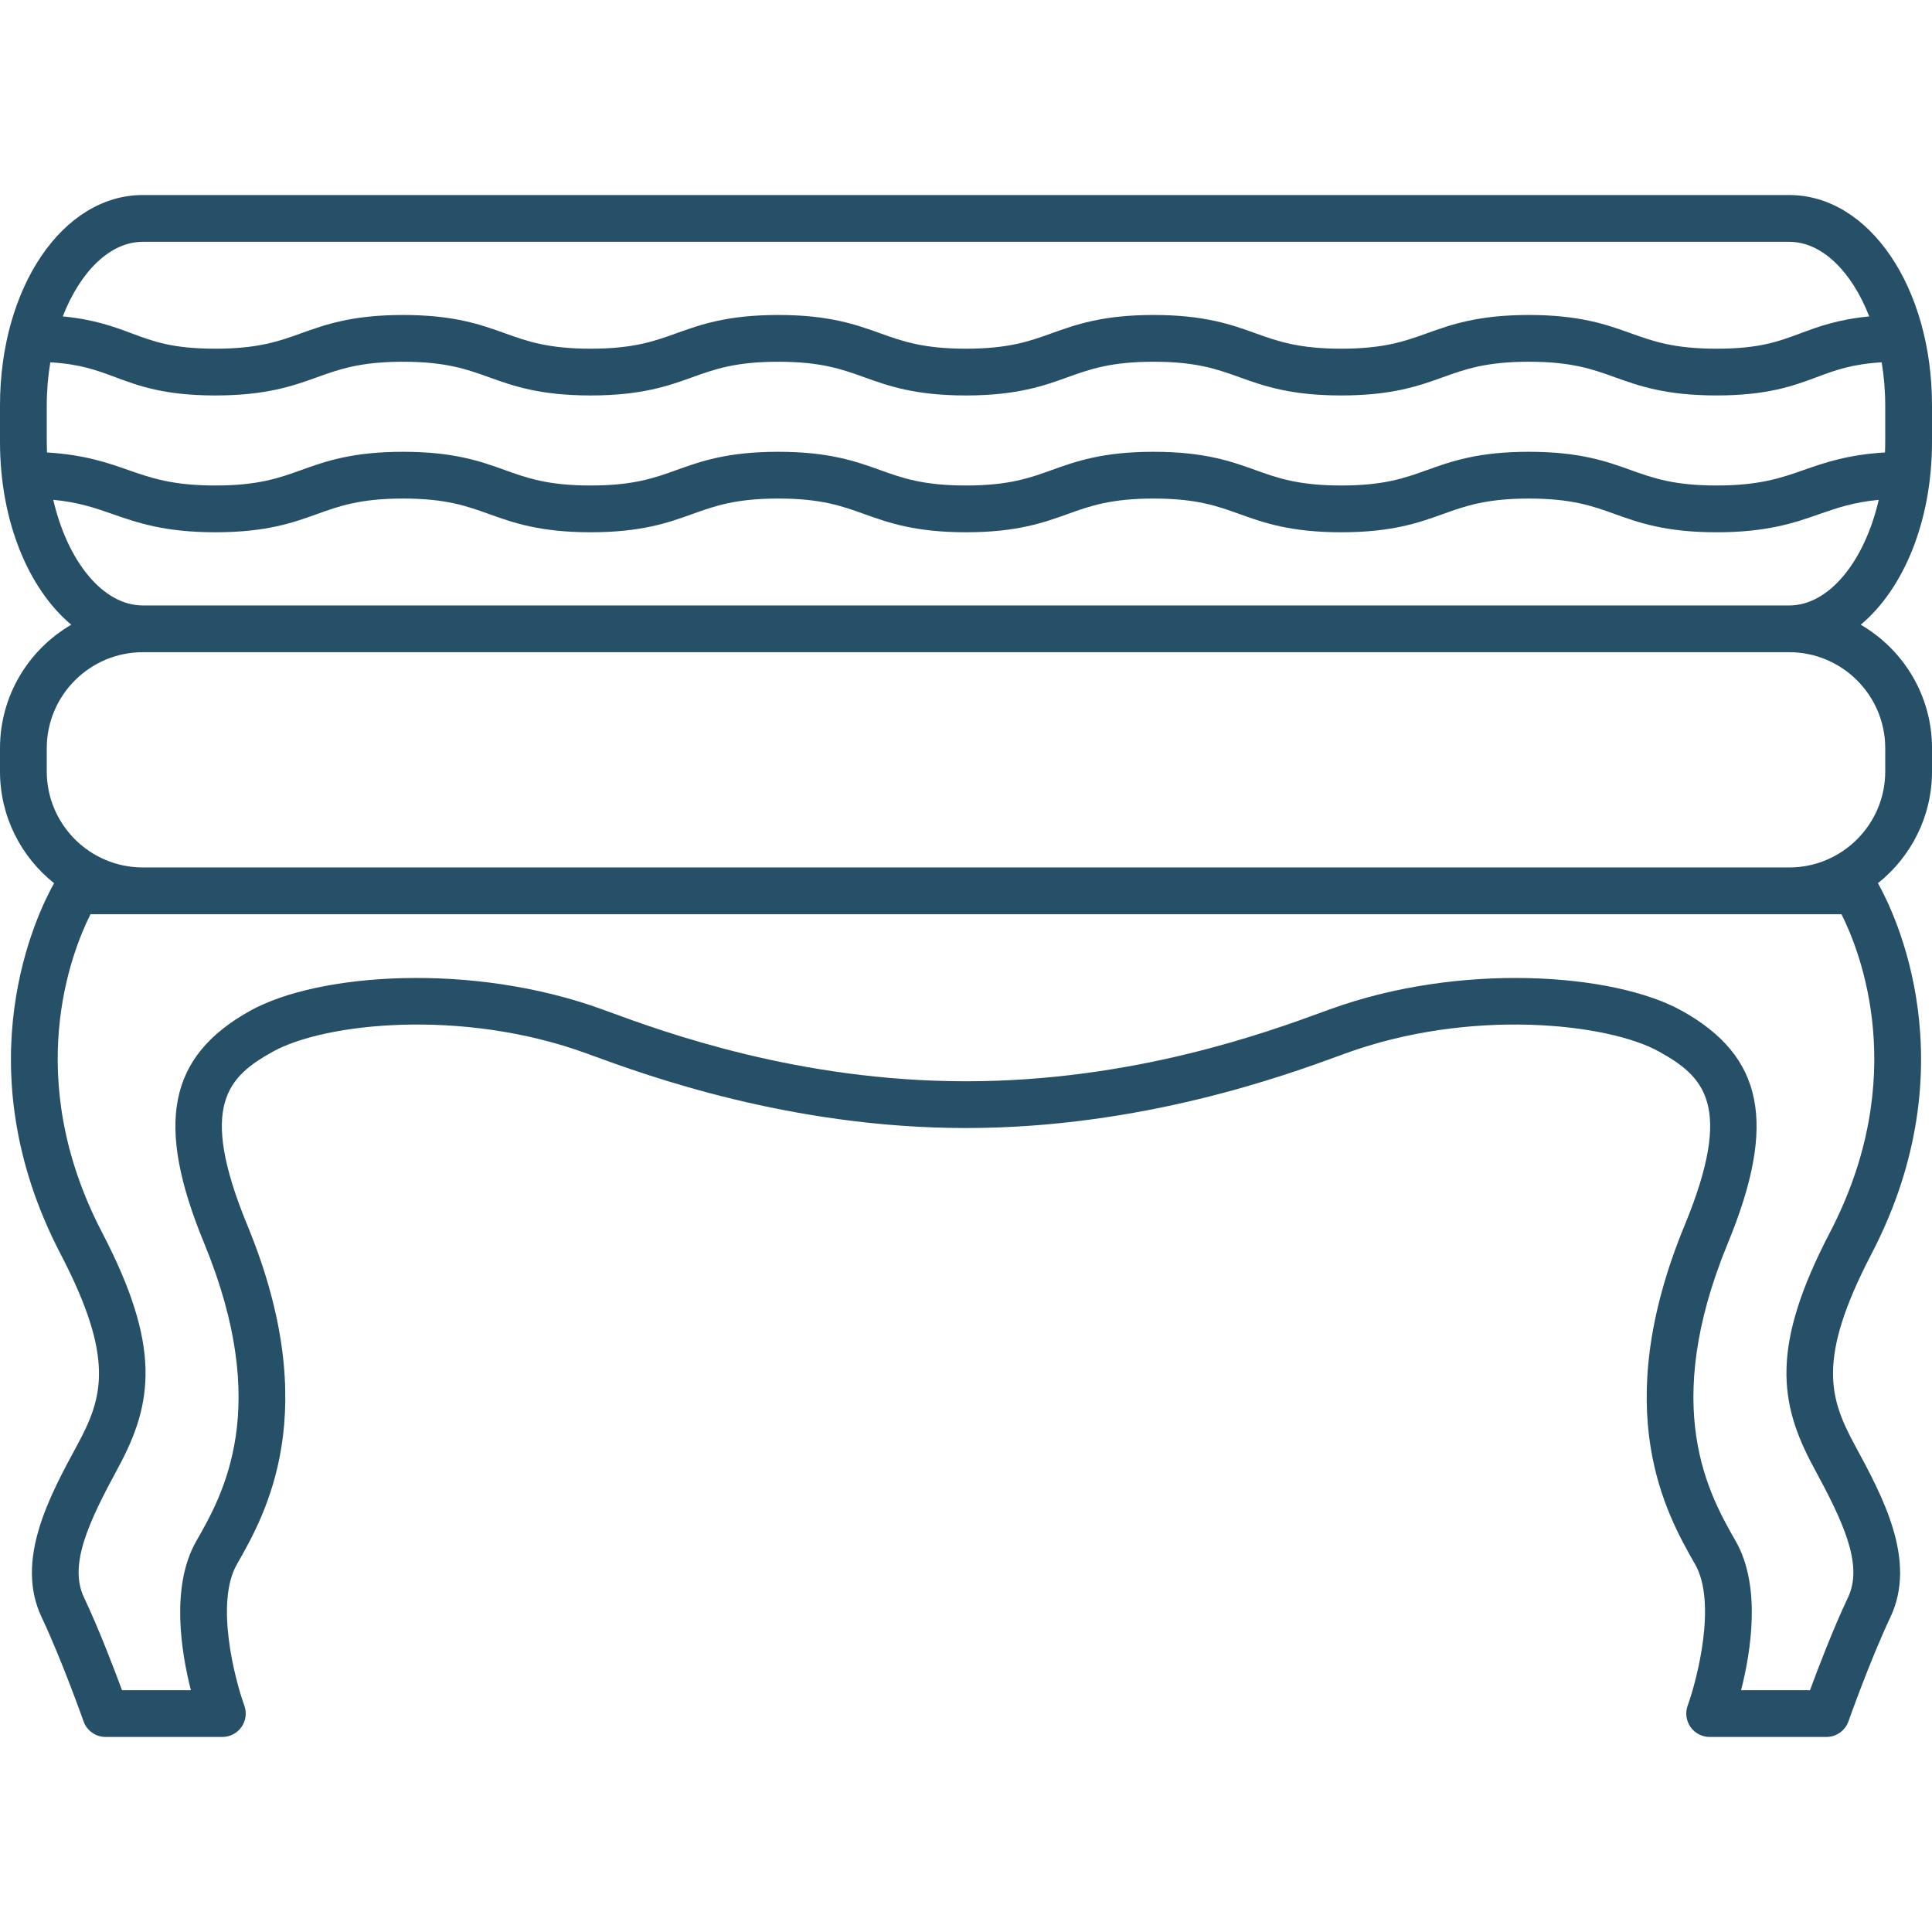 <!DOCTYPE svg PUBLIC "-//W3C//DTD SVG 1.1//EN" "http://www.w3.org/Graphics/SVG/1.1/DTD/svg11.dtd">
<!-- Uploaded to: SVG Repo, www.svgrepo.com, Transformed by: SVG Repo Mixer Tools -->
<svg fill="#264f68" height="800px" width="800px" version="1.1" id="Capa_1" xmlns="http://www.w3.org/2000/svg" xmlns:xlink="http://www.w3.org/1999/xlink" viewBox="0 0 371.849 371.849" xml:space="preserve">
<g id="SVGRepo_bgCarrier" stroke-width="0"/>
<g id="SVGRepo_tracerCarrier" stroke-linecap="round" stroke-linejoin="round"/>
<g id="SVGRepo_iconCarrier"> <path d="M371.849,85.03v-6.99c0-22.71-12.071-40.5-27.482-40.5H27.482C12.071,37.539,0,55.329,0,78.039v6.99 c0,15.267,5.46,28.3,13.718,35.21C5.524,125.002,0,133.872,0,144.012v4.463c0,8.706,4.074,16.474,10.41,21.513 c-3.149,5.589-17.703,34.984,1.256,71.382c10.54,20.235,8.094,27.722,3.158,36.834c-5.341,9.86-11.989,22.131-6.804,33.077 c3.868,8.165,8.02,19.907,8.062,20.024c0.634,1.8,2.336,3.003,4.244,3.003h22.471c1.467,0,2.842-0.715,3.685-1.917 c0.842-1.202,1.046-2.738,0.546-4.118c-1.833-5.052-5.663-19.787-1.432-27.192c5.454-9.544,16.802-29.406,2.016-65.248 c-9.543-23.135-3.7-28.642,4.931-33.436c9.867-5.482,36.333-8.408,60.358,0.357l0.97,0.354c10.46,3.83,38.244,14.003,72.056,14.003 s61.596-10.173,72.056-14.003l0.969-0.354c24.026-8.765,50.49-5.838,60.359-0.357c8.63,4.794,14.474,10.301,4.93,33.436 c-14.786,35.842-3.438,55.704,2.016,65.248c4.213,7.374,0.394,22.132-1.432,27.192c-0.5,1.379-0.296,2.916,0.546,4.118 c0.842,1.202,2.217,1.917,3.685,1.917h22.471c1.908,0,3.609-1.204,4.244-3.003c0.042-0.118,4.19-11.85,8.062-20.024 c5.185-10.946-1.463-23.217-6.804-33.077c-4.936-9.112-7.383-16.599,3.158-36.834c18.959-36.398,4.405-65.794,1.256-71.382 c6.336-5.039,10.41-12.807,10.41-21.513v-4.463c0-10.141-5.524-19.01-13.718-23.772C366.389,113.33,371.849,100.297,371.849,85.03z M27.482,46.539h316.885c6.343,0,12.06,5.788,15.403,14.365c-6.048,0.578-9.828,1.976-13.24,3.249 c-4.255,1.589-7.931,2.961-16.148,2.961c-8.247,0-12.275-1.447-16.54-2.98c-4.578-1.645-9.768-3.51-19.582-3.51 c-9.813,0-15.002,1.865-19.581,3.51c-4.264,1.532-8.292,2.979-16.537,2.979c-8.246,0-12.273-1.447-16.537-2.979 c-4.578-1.646-9.767-3.51-19.581-3.51c-9.813,0-15.002,1.865-19.58,3.51c-4.264,1.532-8.291,2.979-16.536,2.979 c-8.245,0-12.273-1.447-16.536-2.979c-4.578-1.646-9.767-3.51-19.58-3.51c-9.812,0-15,1.865-19.577,3.51 c-4.263,1.532-8.29,2.979-16.534,2.979c-8.244,0-12.27-1.447-16.533-2.979c-4.577-1.646-9.765-3.51-19.577-3.51 c-9.813,0-15.001,1.865-19.579,3.51c-4.264,1.532-8.291,2.979-16.536,2.979c-8.216,0-11.889-1.372-16.143-2.96 c-3.412-1.274-7.185-2.676-13.233-3.254C15.424,52.325,21.14,46.539,27.482,46.539z M9,85.03v-6.99c0-2.863,0.243-5.649,0.686-8.308 c5.753,0.349,8.918,1.523,12.478,2.853c4.43,1.654,9.45,3.529,19.291,3.529c9.813,0,15.002-1.865,19.58-3.51 c4.264-1.532,8.291-2.979,16.536-2.979c8.243,0,12.27,1.447,16.533,2.979c4.577,1.646,9.766,3.51,19.577,3.51 c9.813,0,15-1.865,19.578-3.51c4.263-1.532,8.29-2.979,16.533-2.979c8.245,0,12.272,1.447,16.536,2.979 c4.578,1.646,9.767,3.51,19.58,3.51c9.813,0,15.001-1.865,19.579-3.51c4.264-1.533,8.291-2.98,16.536-2.98 c8.245,0,12.272,1.447,16.537,2.979c4.578,1.646,9.768,3.51,19.581,3.51c9.813,0,15.002-1.865,19.581-3.51 c4.264-1.533,8.292-2.98,16.537-2.98c8.246,0,12.274,1.447,16.538,2.979c4.579,1.646,9.769,3.51,19.583,3.51 c9.843,0,14.865-1.875,19.296-3.529c3.561-1.329,6.732-2.501,12.485-2.85c0.443,2.658,0.686,5.442,0.686,8.305v6.99 c0,0.69-0.019,1.374-0.046,2.054c-7.214,0.439-11.645,1.979-15.611,3.368c-4.394,1.539-8.545,2.992-16.81,2.992 c-8.246,0-12.274-1.447-16.539-2.979c-4.579-1.646-9.768-3.51-19.583-3.51c-9.813,0-15.001,1.865-19.58,3.51 c-4.264,1.533-8.291,2.98-16.537,2.98c-8.245,0-12.272-1.447-16.536-2.979c-4.578-1.646-9.767-3.51-19.581-3.51 c-9.813,0-15.001,1.865-19.58,3.51c-4.264,1.532-8.291,2.979-16.536,2.979c-8.244,0-12.271-1.447-16.535-2.979 c-4.578-1.646-9.767-3.51-19.58-3.51c-9.812,0-15.001,1.865-19.578,3.51c-4.263,1.532-8.29,2.979-16.533,2.979 c-8.244,0-12.27-1.447-16.533-2.979c-4.577-1.646-9.765-3.51-19.577-3.51c-9.813,0-15.002,1.865-19.58,3.51 c-4.264,1.532-8.291,2.979-16.535,2.979c-8.264,0-12.416-1.454-16.811-2.992c-3.966-1.388-8.393-2.929-15.603-3.369 C9.019,86.403,9,85.72,9,85.03z M354.426,175.958c3.609,7.171,13.308,31.433-2.226,61.254c-11.38,21.848-9.865,32.769-3.088,45.279 c5.56,10.265,9.576,18.619,6.583,24.938c-2.872,6.064-5.795,13.723-7.328,17.88h-13.262c1.904-7.465,3.909-20.035-1.038-28.692 c-5.108-8.94-14.616-25.581-1.51-57.351c9.488-23,6.915-35.961-8.88-44.735c-13.048-7.248-42.685-9.398-67.814-0.231l-0.979,0.358 c-10.996,4.026-36.746,13.454-68.961,13.454s-57.965-9.428-68.961-13.454l-0.979-0.358c-25.128-9.167-54.765-7.019-67.813,0.231 c-15.795,8.774-18.368,21.735-8.88,44.735c13.106,31.77,3.598,48.411-1.51,57.351c-4.946,8.657-2.941,21.227-1.038,28.692H23.48 c-1.533-4.157-4.456-11.817-7.328-17.88c-2.993-6.318,1.023-14.673,6.584-24.938c6.776-12.511,8.292-23.432-3.089-45.279 c-15.539-29.832-5.828-54.1-2.226-61.254H354.426z M362.849,144.012v4.463c0,10.191-8.291,18.483-18.482,18.483H27.482 C17.291,166.958,9,158.666,9,148.475v-4.463c0-10.191,8.291-18.483,18.482-18.483h316.885 C354.558,125.529,362.849,133.821,362.849,144.012z M27.482,116.529c-7.724,0-14.519-8.578-17.229-20.331 c4.918,0.475,8.103,1.587,11.423,2.748c4.683,1.639,9.991,3.498,19.785,3.498c9.813,0,15.001-1.865,19.579-3.51 c4.264-1.533,8.291-2.98,16.536-2.98c8.243,0,12.27,1.447,16.533,2.979c4.577,1.646,9.765,3.51,19.577,3.51 c9.812,0,15-1.865,19.577-3.51c4.263-1.532,8.29-2.979,16.534-2.979c8.245,0,12.272,1.447,16.536,2.98 c4.578,1.645,9.767,3.51,19.579,3.51c9.813,0,15.002-1.865,19.58-3.51c4.264-1.532,8.291-2.979,16.536-2.979 c8.246,0,12.274,1.447,16.537,2.98c4.578,1.645,9.767,3.51,19.58,3.51c9.814,0,15.003-1.865,19.581-3.51 c4.264-1.532,8.291-2.979,16.536-2.979c8.247,0,12.275,1.447,16.54,2.98c4.579,1.645,9.768,3.51,19.582,3.51 c9.795,0,15.102-1.858,19.784-3.498c3.319-1.162,6.509-2.273,11.429-2.747c-2.71,11.752-9.505,20.33-17.228,20.33H27.482z"/> </g>
</svg>